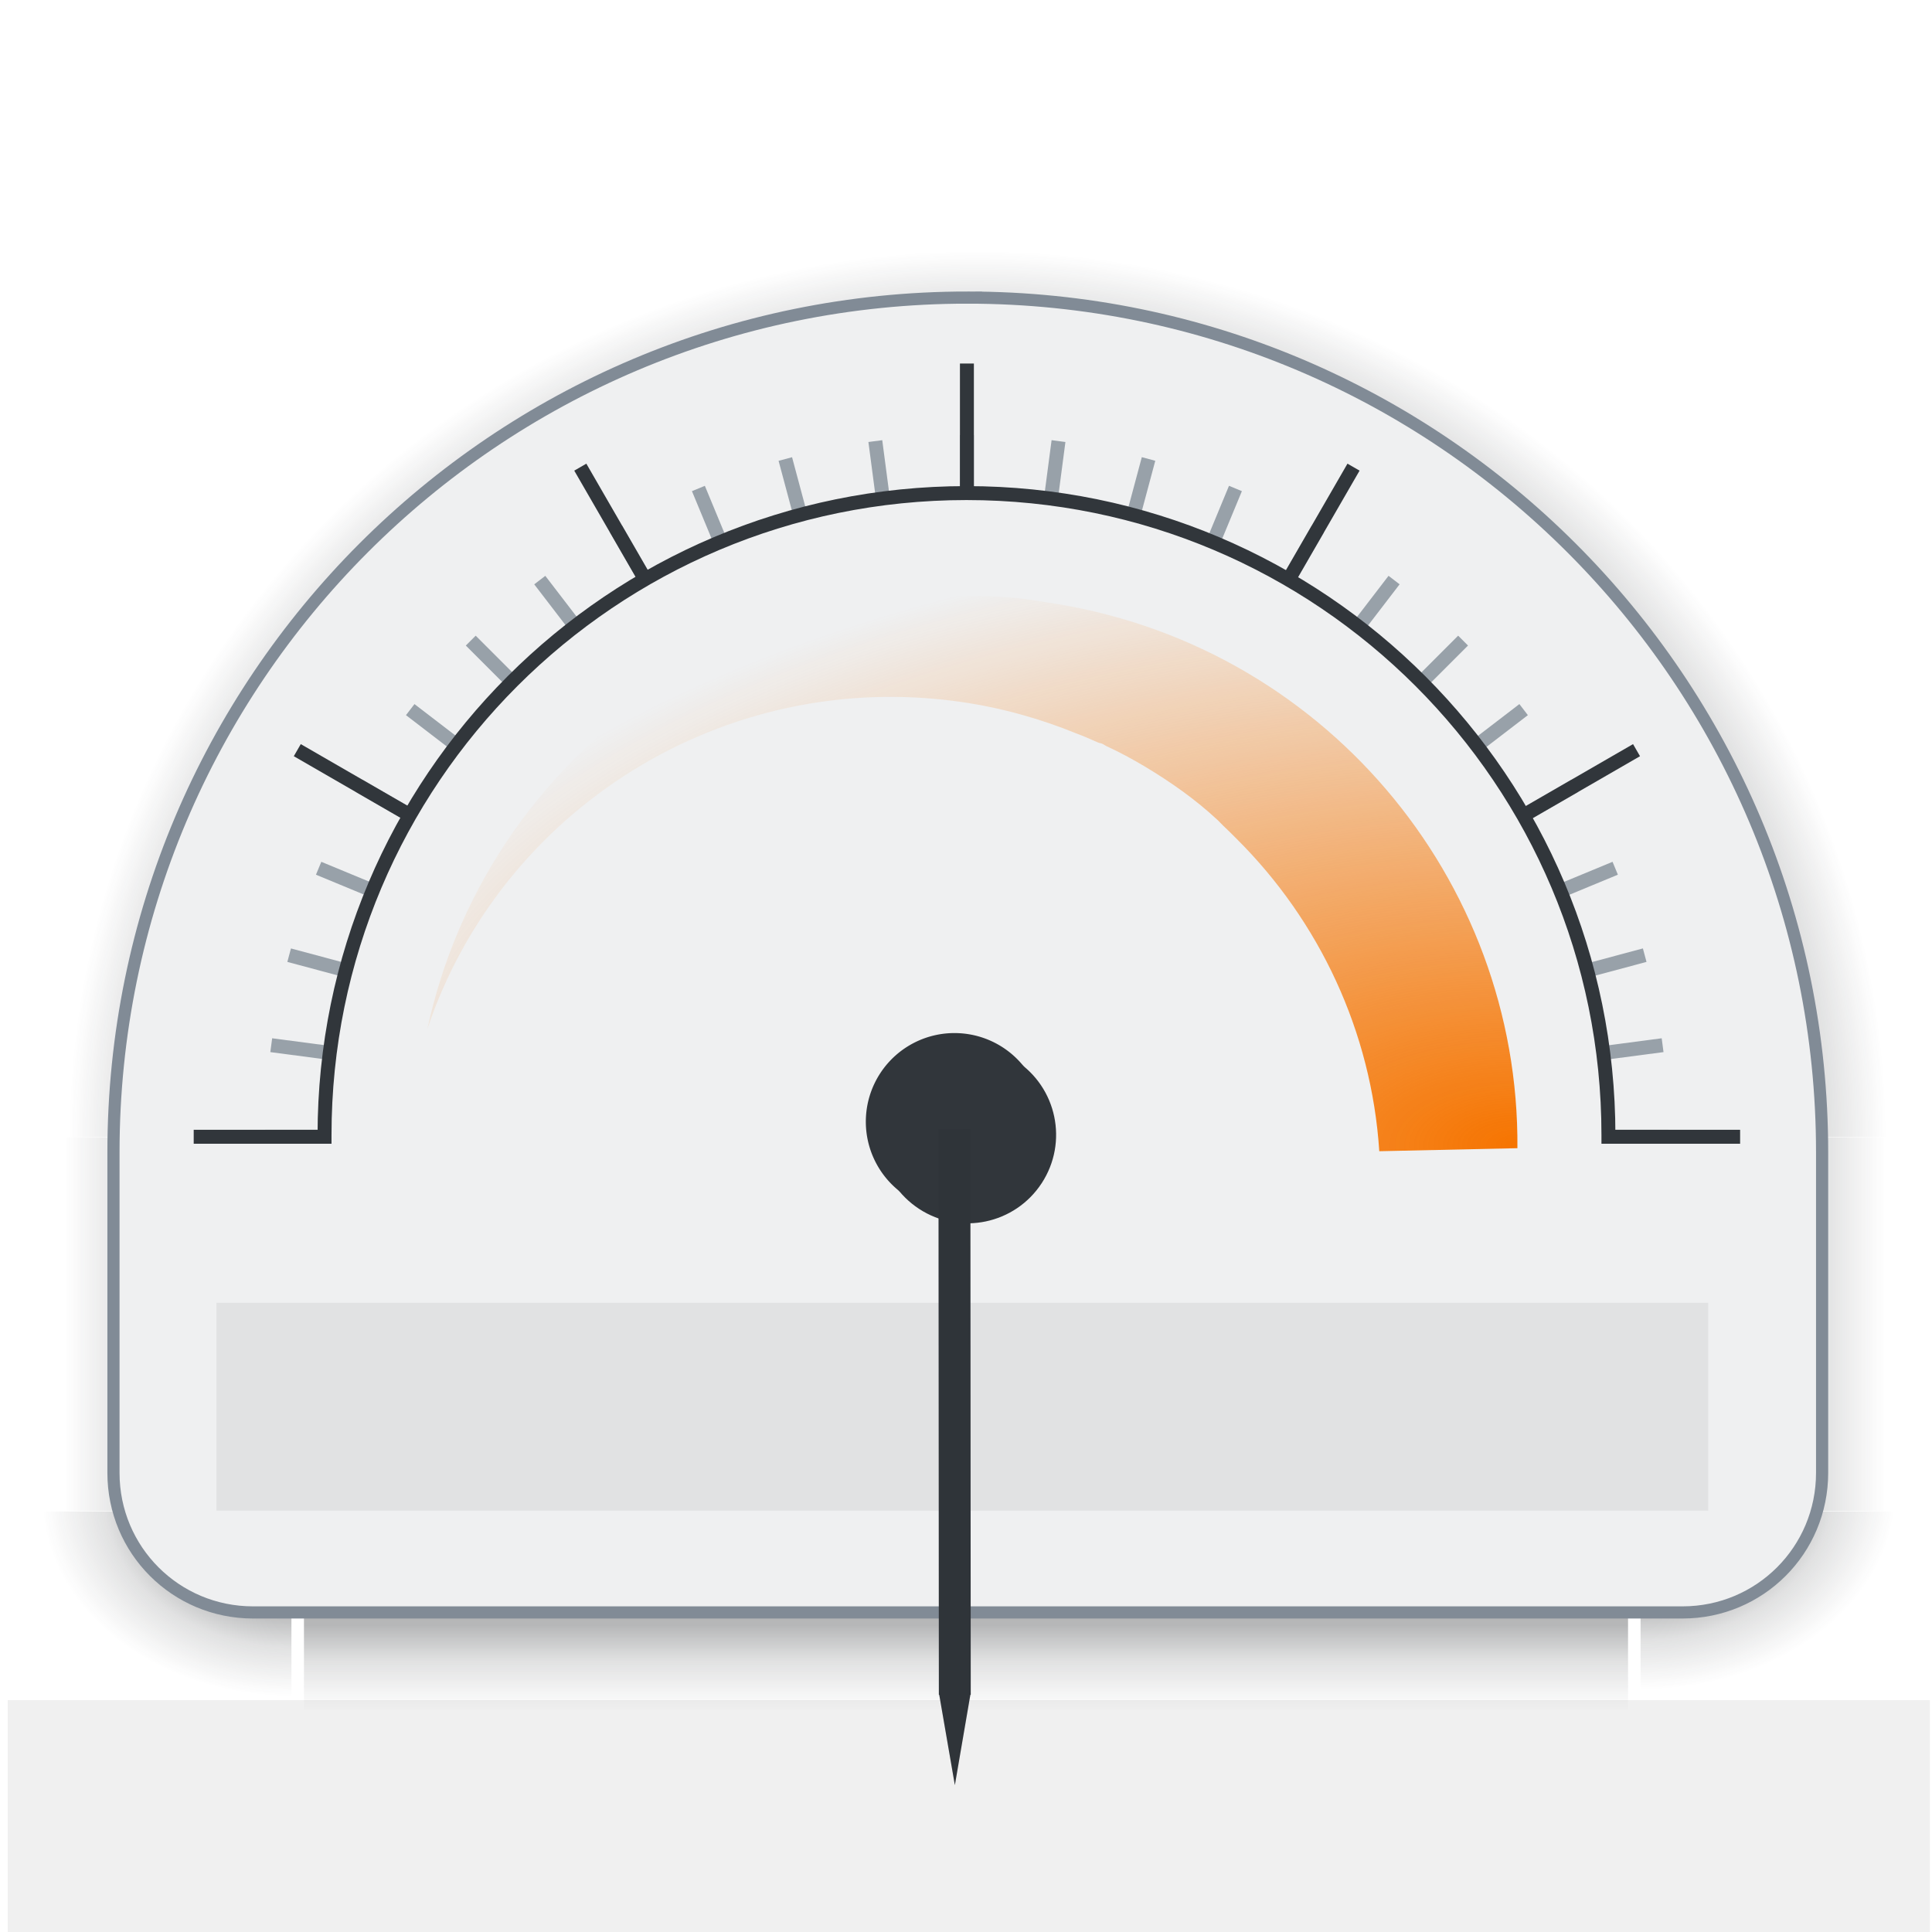 <?xml version="1.0" encoding="UTF-8" standalone="no"?>
<!-- Created with Inkscape (http://www.inkscape.org/) -->

<svg
   xmlns:dc="http://purl.org/dc/elements/1.1/"
   xmlns:cc="http://creativecommons.org/ns#"
   xmlns:rdf="http://www.w3.org/1999/02/22-rdf-syntax-ns#"
   xmlns:svg="http://www.w3.org/2000/svg"
   xmlns="http://www.w3.org/2000/svg"
   xmlns:xlink="http://www.w3.org/1999/xlink"
   xmlns:sodipodi="http://sodipodi.sourceforge.net/DTD/sodipodi-0.dtd"
   xmlns:inkscape="http://www.inkscape.org/namespaces/inkscape"
   width="100"
   height="100"
   id="svg2318"
   sodipodi:version="0.32"
   inkscape:version="0.48.4 r9939"
   sodipodi:docname="analog_meter.svgz"
   inkscape:output_extension="org.inkscape.output.svgz.inkscape"
   version="1.0">
  <sodipodi:namedview
     id="base"
     pagecolor="#3daee9"
     bordercolor="#666666"
     borderopacity="1.0"
     gridtolerance="10000"
     guidetolerance="10"
     objecttolerance="10"
     inkscape:pageopacity="0.21568627"
     inkscape:pageshadow="2"
     inkscape:zoom="2.1833333"
     inkscape:cx="105.92607"
     inkscape:cy="-17.238763"
     inkscape:document-units="px"
     inkscape:current-layer="layer1"
     inkscape:window-width="1194"
     inkscape:window-height="791"
     inkscape:window-x="55"
     inkscape:window-y="161"
     width="43px"
     height="42px"
     showgrid="true"
     inkscape:window-maximized="0">
    <inkscape:grid
       type="xygrid"
       id="grid3063"
       empspacing="5"
       visible="true"
       enabled="true"
       snapvisiblegridlinesonly="true"
       color="#0000ff"
       opacity="0.02"
       empcolor="#0000ff"
       empopacity="0.039" />
  </sodipodi:namedview>
  <defs
     id="defs2320">
    <linearGradient
       id="linearGradient3857">
      <stop
         style="stop-color:#f67400;stop-opacity:1;"
         offset="0"
         id="stop3859" />
      <stop
         style="stop-color:#f67400;stop-opacity:0;"
         offset="1"
         id="stop3861" />
    </linearGradient>
    <linearGradient
       id="linearGradient3018">
      <stop
         id="stop3020"
         offset="0"
         style="stop-color:#f00000;stop-opacity:1;" />
      <stop
         id="stop3022"
         offset="1"
         style="stop-color:#f00000;stop-opacity:0;" />
    </linearGradient>
    <linearGradient
       id="linearGradient8518">
      <stop
         id="stop8520"
         offset="0"
         style="stop-color:#bd0000;stop-opacity:1;" />
      <stop
         style="stop-color:#ff4747;stop-opacity:1"
         offset="0.155"
         id="stop8522" />
      <stop
         id="stop8524"
         offset="0.947"
         style="stop-color:#9c0000;stop-opacity:1;" />
      <stop
         id="stop8526"
         offset="1"
         style="stop-color:#db0000;stop-opacity:1;" />
    </linearGradient>
    <linearGradient
       id="linearGradient6195">
      <stop
         id="stop6197"
         offset="0"
         style="stop-color:#ffffff;stop-opacity:1;" />
      <stop
         id="stop6199"
         offset="1"
         style="stop-color:#ffffff;stop-opacity:0;" />
    </linearGradient>
    <linearGradient
       id="linearGradient6608">
      <stop
         id="stop6610"
         offset="0"
         style="stop-color:#ffffff;stop-opacity:1;" />
      <stop
         style="stop-color:#f0f0f0;stop-opacity:1;"
         offset="0.797"
         id="stop6617" />
      <stop
         id="stop6612"
         offset="1"
         style="stop-color:#e2e2e2;stop-opacity:1;" />
    </linearGradient>
    <linearGradient
       inkscape:collect="always"
       xlink:href="#linearGradient8518"
       id="linearGradient4205"
       gradientUnits="userSpaceOnUse"
       x1="24.972"
       y1="50"
       x2="24.972"
       y2="28.713"
       gradientTransform="matrix(0.72,0,0,1.001,-61.007,-0.056)" />
    <radialGradient
       inkscape:collect="always"
       xlink:href="#linearGradient3018"
       id="radialGradient3037"
       gradientUnits="userSpaceOnUse"
       gradientTransform="matrix(2.4388355e-8,-1.135,2.255,-1.7752982e-8,-84.478,55.022)"
       cx="37.732"
       cy="31.183"
       fx="37.732"
       fy="31.183"
       r="18.312" />
    <radialGradient
       inkscape:collect="always"
       xlink:href="#linearGradient6608"
       id="radialGradient3040"
       gradientUnits="userSpaceOnUse"
       gradientTransform="matrix(0.877,-4.0771572e-8,3.3520169e-8,0.71,-51.263,-4.007)"
       cx="21.5"
       cy="21.584"
       fx="21.5"
       fy="21.584"
       r="21.5" />
    <radialGradient
       inkscape:collect="always"
       xlink:href="#linearGradient6195"
       id="radialGradient3046"
       gradientUnits="userSpaceOnUse"
       gradientTransform="matrix(1.442,6.5178287e-8,-5.7657767e-8,1.257,-63.42,80.999)"
       cx="21.5"
       cy="-37.834"
       fx="21.5"
       fy="-37.834"
       r="23.094" />
    <radialGradient
       inkscape:collect="always"
       xlink:href="#linearGradient6608"
       id="radialGradient3849"
       gradientUnits="userSpaceOnUse"
       gradientTransform="matrix(0.877,-4.0771572e-8,3.3520169e-8,0.71,-51.263,-4.007)"
       cx="21.5"
       cy="21.584"
       fx="21.5"
       fy="21.584"
       r="21.5" />
    <radialGradient
       inkscape:collect="always"
       xlink:href="#linearGradient3018"
       id="radialGradient3851"
       gradientUnits="userSpaceOnUse"
       gradientTransform="matrix(2.4388355e-8,-1.135,2.255,-1.7752982e-8,-84.478,55.022)"
       cx="37.732"
       cy="31.183"
       fx="37.732"
       fy="31.183"
       r="18.312" />
    <radialGradient
       inkscape:collect="always"
       xlink:href="#linearGradient6057"
       id="radialGradient6145"
       gradientUnits="userSpaceOnUse"
       gradientTransform="matrix(1,0,0,0.969,0,-13.571)"
       cx="1920.194"
       cy="75.827"
       fx="1920.194"
       fy="75.827"
       r="31.901" />
    <linearGradient
       id="linearGradient6057">
      <stop
         id="stop6059"
         offset="0"
         style="stop-color:#232629;stop-opacity:0.4;" />
      <stop
         style="stop-color:#232629;stop-opacity:0.4;"
         offset="0.832"
         id="stop6061" />
      <stop
         id="stop6063"
         offset="0.89"
         style="stop-color:#232629;stop-opacity:0.153;" />
      <stop
         style="stop-color:#232629;stop-opacity:0;"
         offset="0.96"
         id="stop6067" />
      <stop
         id="stop6065"
         offset="1"
         style="stop-color:#232629;stop-opacity:0;" />
    </linearGradient>
    <linearGradient
       inkscape:collect="always"
       xlink:href="#linearGradient6001"
       id="linearGradient6147"
       gradientUnits="userSpaceOnUse"
       gradientTransform="matrix(0.997,0,0,1.667,0.193,1117.69)"
       x1="78.216"
       y1="-1679.466"
       x2="78.216"
       y2="-1673.544" />
    <linearGradient
       id="linearGradient6001">
      <stop
         style="stop-color:#232629;stop-opacity:0.4;"
         offset="0"
         id="stop6003" />
      <stop
         id="stop6009"
         offset="0.5"
         style="stop-color:#232629;stop-opacity:0.333;" />
      <stop
         style="stop-color:#232629;stop-opacity:0.137;"
         offset="0.66"
         id="stop6011" />
      <stop
         id="stop6069"
         offset="0.79"
         style="stop-color:#232629;stop-opacity:0.055;" />
      <stop
         style="stop-color:#232629;stop-opacity:0;"
         offset="0.88"
         id="stop4592" />
      <stop
         style="stop-color:#232629;stop-opacity:0;"
         offset="1"
         id="stop6005" />
    </linearGradient>
    <linearGradient
       inkscape:collect="always"
       xlink:href="#linearGradient6001"
       id="linearGradient6149"
       gradientUnits="userSpaceOnUse"
       gradientTransform="matrix(0.997,0,0,1.667,0.193,1157.037)"
       x1="79.432"
       y1="-1732.515"
       x2="79.432"
       y2="-1738.547" />
    <linearGradient
       id="linearGradient6214">
      <stop
         style="stop-color:#232629;stop-opacity:0.4;"
         offset="0"
         id="stop6216" />
      <stop
         id="stop6218"
         offset="0.5"
         style="stop-color:#232629;stop-opacity:0.4;" />
      <stop
         style="stop-color:#232629;stop-opacity:0.157;"
         offset="0.66"
         id="stop6220" />
      <stop
         id="stop6222"
         offset="0.83"
         style="stop-color:#232629;stop-opacity:0.055;" />
      <stop
         style="stop-color:#232629;stop-opacity:0;"
         offset="1"
         id="stop6224" />
    </linearGradient>
    <radialGradient
       inkscape:collect="always"
       xlink:href="#linearGradient6001"
       id="radialGradient6151"
       gradientUnits="userSpaceOnUse"
       gradientTransform="matrix(-4.2717967e-6,1.971,-2.014,-4.3648542e-6,2077.639,-3645.04)"
       cx="1895.057"
       cy="90.642"
       fx="1895.057"
       fy="90.642"
       r="2.684" />
    <linearGradient
       id="linearGradient6227">
      <stop
         style="stop-color:#232629;stop-opacity:0.4;"
         offset="0"
         id="stop6229" />
      <stop
         id="stop6231"
         offset="0.5"
         style="stop-color:#232629;stop-opacity:0.4;" />
      <stop
         style="stop-color:#232629;stop-opacity:0.157;"
         offset="0.66"
         id="stop6233" />
      <stop
         id="stop6235"
         offset="0.83"
         style="stop-color:#232629;stop-opacity:0.055;" />
      <stop
         style="stop-color:#232629;stop-opacity:0;"
         offset="1"
         id="stop6237" />
    </linearGradient>
    <linearGradient
       inkscape:collect="always"
       xlink:href="#linearGradient6001"
       id="linearGradient6153"
       gradientUnits="userSpaceOnUse"
       gradientTransform="matrix(0.923,0,0,1.333,131.553,-31.071)"
       x1="1683.741"
       y1="93.231"
       x2="1683.741"
       y2="99.314" />
    <linearGradient
       id="linearGradient6240">
      <stop
         style="stop-color:#232629;stop-opacity:0.4;"
         offset="0"
         id="stop6242" />
      <stop
         id="stop6244"
         offset="0.5"
         style="stop-color:#232629;stop-opacity:0.4;" />
      <stop
         style="stop-color:#232629;stop-opacity:0.157;"
         offset="0.66"
         id="stop6246" />
      <stop
         id="stop6248"
         offset="0.83"
         style="stop-color:#232629;stop-opacity:0.055;" />
      <stop
         style="stop-color:#232629;stop-opacity:0;"
         offset="1"
         id="stop6250" />
    </linearGradient>
    <radialGradient
       inkscape:collect="always"
       xlink:href="#linearGradient6001"
       id="radialGradient6155"
       gradientUnits="userSpaceOnUse"
       gradientTransform="matrix(1.4816473e-5,1.97,-1.995,1.5002127e-5,2075.751,-3642.986)"
       cx="1895.057"
       cy="90.594"
       fx="1895.057"
       fy="90.594"
       r="2.684" />
    <linearGradient
       id="linearGradient6253">
      <stop
         style="stop-color:#232629;stop-opacity:0.4;"
         offset="0"
         id="stop6255" />
      <stop
         id="stop6257"
         offset="0.5"
         style="stop-color:#232629;stop-opacity:0.4;" />
      <stop
         style="stop-color:#232629;stop-opacity:0.157;"
         offset="0.66"
         id="stop6259" />
      <stop
         id="stop6261"
         offset="0.83"
         style="stop-color:#232629;stop-opacity:0.055;" />
      <stop
         style="stop-color:#232629;stop-opacity:0;"
         offset="1"
         id="stop6263" />
    </linearGradient>
    <radialGradient
       inkscape:collect="always"
       xlink:href="#linearGradient5535-2"
       id="radialGradient6157"
       gradientUnits="userSpaceOnUse"
       gradientTransform="matrix(2.6006745e-8,-1.21,2.404,-1.8931054e-8,1650.826,118.168)"
       cx="37.732"
       cy="31.183"
       fx="37.732"
       fy="31.183"
       r="18.312" />
    <linearGradient
       id="linearGradient5535-2">
      <stop
         id="stop5537-8"
         offset="0"
         style="stop-color:#3daee9;stop-opacity:1;" />
      <stop
         id="stop5539-9"
         offset="1"
         style="stop-color:#3daee9;stop-opacity:0;" />
    </linearGradient>
    <radialGradient
       inkscape:collect="always"
       xlink:href="#linearGradient5535-2"
       id="radialGradient3979"
       gradientUnits="userSpaceOnUse"
       gradientTransform="matrix(3.7570647e-8,-1.749,3.474,-2.7348749e-8,-29.773,74.266)"
       cx="37.732"
       cy="31.183"
       fx="37.732"
       fy="31.183"
       r="18.312" />
    <linearGradient
       inkscape:collect="always"
       xlink:href="#linearGradient6001"
       id="linearGradient3984"
       gradientUnits="userSpaceOnUse"
       gradientTransform="matrix(1.295,0,0,1.926,-2160.103,-152.333)"
       x1="1683.741"
       y1="93.231"
       x2="1683.741"
       y2="99.314" />
    <linearGradient
       inkscape:collect="always"
       xlink:href="#linearGradient6001"
       id="linearGradient3988"
       gradientUnits="userSpaceOnUse"
       gradientTransform="matrix(0.918,0,0,2.408,-58.462,4087.097)"
       x1="79.432"
       y1="-1732.515"
       x2="79.432"
       y2="-1738.547" />
    <linearGradient
       inkscape:collect="always"
       xlink:href="#linearGradient6001"
       id="linearGradient3991"
       gradientUnits="userSpaceOnUse"
       gradientTransform="matrix(0.918,0,0,2.408,-58.462,4028.256)"
       x1="78.216"
       y1="-1679.466"
       x2="78.216"
       y2="-1673.544" />
    <radialGradient
       inkscape:collect="always"
       xlink:href="#linearGradient3857"
       id="radialGradient3863"
       gradientUnits="userSpaceOnUse"
       gradientTransform="matrix(3.7570647e-8,-1.749,3.474,-2.7348749e-8,-29.773,74.266)"
       cx="37.732"
       cy="31.183"
       fx="37.732"
       fy="31.183"
       r="18.312" />
  </defs>
  <g
     id="layer1"
     inkscape:groupmode="layer"
     inkscape:label="Layer 1"
     transform="translate(0,50)">
    <g
       id="background"
       inkscape:label="#g3994"
       transform="translate(0,1)">
      <path
         sodipodi:end="6.2831853"
         sodipodi:start="3.1415927"
         transform="matrix(1.536,0,0,1.549,-2898.802,-84.83)"
         d="m 1888.293,59.827 a 31.901,31.901 0 0 1 63.802,1e-6 l -31.901,0 z"
         sodipodi:ry="31.900988"
         sodipodi:rx="31.900988"
         sodipodi:cy="59.827339"
         sodipodi:cx="1920.1941"
         id="path6117"
         style="fill:url(#radialGradient6145);fill-opacity:1;stroke:none"
         sodipodi:type="arc" />
      <rect
         y="-15.733"
         x="7.863"
         height="14.733"
         width="19.35"
         id="rect6119"
         style="fill:url(#linearGradient3991);fill-opacity:1;stroke:none"
         transform="matrix(0,1,-1,0,0,0)" />
      <rect
         transform="matrix(0,1,-1,0,0,0)"
         style="fill:url(#linearGradient3988);fill-opacity:1;stroke:none"
         id="rect6121"
         width="19.35"
         height="14.733"
         x="7.863"
         y="-99" />
      <path
         sodipodi:type="arc"
         style="fill:url(#radialGradient6151);fill-opacity:1;stroke:none"
         id="path6123"
         sodipodi:cx="1895.0414"
         sodipodi:cy="90.578049"
         sodipodi:rx="5.3679547"
         sodipodi:ry="5.3679547"
         d="m 1900.409,90.578 a 5.368,5.368 0 0 1 -5.368,5.368 l 0,-5.368 z"
         transform="matrix(2.745,0,0,2.196,-5116.972,-171.671)"
         sodipodi:start="0"
         sodipodi:end="1.5707963" />
      <rect
         y="27.213"
         x="15.733"
         height="11.787"
         width="68.534"
         id="rect6125"
         style="fill:url(#linearGradient3984);fill-opacity:1;stroke:none" />
      <path
         sodipodi:end="1.5707963"
         sodipodi:start="0"
         transform="matrix(-2.745,0,0,2.196,5216.972,-171.671)"
         d="m 1900.409,90.578 a 5.368,5.368 0 0 1 -5.368,5.368 l 0,-5.368 z"
         sodipodi:ry="5.3679547"
         sodipodi:rx="5.3679547"
         sodipodi:cy="90.578049"
         sodipodi:cx="1895.0414"
         id="path6127"
         style="fill:url(#radialGradient6155);fill-opacity:1;stroke:none"
         sodipodi:type="arc" />
      <path
         sodipodi:nodetypes="sscsssssscss"
         inkscape:connector-curvature="0"
         id="path6129"
         d="m 50.07,-35.597 c -24.419,0 -44.197,19.824 -44.197,44.242 0,0.168 0,0.329 0,0.497 -8.668e-4,0.046 0,0.089 0,0.135 l 0,15.959 c 0,4.002 3.222,7.223 7.223,7.223 l 73.993,0 c 4.002,0 7.223,-3.222 7.223,-7.223 l 0,-15.959 c 0,-0.078 0,-0.148 0,-0.226 0.001,-0.137 0,-0.269 0,-0.406 0,-24.419 -19.824,-44.242 -44.242,-44.242 z"
         style="fill:#eff0f1;fill-opacity:1;stroke:#818b96;stroke-width:0.629;stroke-miterlimit:4;stroke-opacity:1;stroke-dasharray:none" />
      <path
         inkscape:connector-curvature="0"
         inkscape:export-ydpi="90"
         inkscape:export-xdpi="90"
         inkscape:export-filename="/home/pinheiro/Documents/pics/estilo/lingmo/rect2996.png"
         style="fill:url(#radialGradient3863);fill-opacity:1.0;stroke:none"
         d="m 52.675,-20.039 c -14.397,-1.353 -27.526,8.3 -30.553,22.289 3.805,-11.332 15.334,-18.701 27.656,-16.913 2.093,0.304 4.071,0.867 5.943,1.629 0.376,0.136 0.727,0.299 1.094,0.457 0.072,0.036 0.169,0.041 0.246,0.078 0.072,0.031 0.13,0.082 0.198,0.114 0.682,0.313 1.346,0.67 1.992,1.056 1.326,0.794 2.609,1.691 3.758,2.761 0.058,0.047 0.101,0.102 0.15,0.15 0.043,0.048 0.101,0.101 0.149,0.15 0.238,0.23 0.484,0.46 0.714,0.7 4.262,4.242 6.968,9.963 7.369,16.155 L 78.541,8.43 C 78.657,-5.503 68.426,-17.755 54.146,-19.826 c -0.487,-0.071 -0.987,-0.168 -1.472,-0.213 z"
         id="path6131" />
      <path
         sodipodi:nodetypes="cccccccccccccccccccccccccccccccccccccccccccccccccccccccccccccccccccccccccccccccccccccccccccccccccccccccccccccccccccccccccccccccccccccccccccccccccccc"
         inkscape:connector-curvature="0"
         d="m 17.259,3.887 0.095,-0.716 -3.267,-0.43 -0.095,0.716 3.267,0.43 z m 0.796,-4.246 0.188,-0.697 -3.183,-0.853 -0.187,0.697 3.183,0.853 z m 1.344,-4.106 0.277,-0.667 -3.045,-1.261 -0.277,0.667 3.045,1.261 z m 1.868,-3.895 0.362,-0.625 -2.854,-1.648 -0.361,0.625 2.854,1.648 z m 2.361,-3.618 0.44,-0.573 -2.615,-2.006 -0.44,0.573 2.615,2.006 z m 2.813,-3.279 0.511,-0.51 -2.33,-2.33 -0.511,0.51 2.33,2.33 z m 3.217,-2.884 0.573,-0.439 -2.006,-2.614 -0.573,0.439 2.006,2.615 z m 3.566,-2.439 0.626,-0.361 -1.648,-2.854 -0.626,0.361 1.648,2.854 z m 3.853,-1.953 0.667,-0.276 -1.261,-3.045 -0.668,0.276 1.261,3.045 z m 4.075,-1.433 0.698,-0.186 -0.853,-3.183 -0.698,0.186 0.853,3.183 z m 4.227,-0.889 0.716,-0.094 -0.43,-3.267 -0.716,0.094 0.43,3.268 z m 4.307,-0.33 0.722,4.86e-4 -1.44e-4,-3.295 -0.722,-5.92e-4 0,3.296 z m 4.314,0.235 0.716,0.095 0.43,-3.267 -0.716,-0.095 -0.43,3.268 z m 4.246,0.796 0.698,0.187 0.853,-3.183 -0.697,-0.187 -0.853,3.183 z m 4.106,1.344 0.667,0.277 1.261,-3.045 -0.667,-0.277 -1.261,3.045 z m 3.895,1.868 0.625,0.362 1.648,-2.854 -0.625,-0.362 -1.648,2.854 z m 3.618,2.361 0.573,0.44 2.006,-2.615 -0.573,-0.44 -2.006,2.615 z m 3.279,2.813 0.51,0.511 2.33,-2.33 -0.51,-0.511 -2.33,2.33 z m 2.884,3.217 0.439,0.573 2.615,-2.006 -0.439,-0.573 -2.615,2.006 z m 2.439,3.566 0.361,0.626 2.854,-1.648 -0.361,-0.626 -2.854,1.648 z m 1.953,3.853 0.276,0.667 3.045,-1.261 -0.276,-0.667 -3.045,1.261 z m 1.433,4.075 0.187,0.698 3.183,-0.853 -0.187,-0.698 -3.183,0.853 z m 0.889,4.228 0.094,0.716 3.267,-0.43 -0.094,-0.716 -3.268,0.43 z m -69.014,4.307 0,0.722 3.341,0 0,-0.722 z m 69.343,0 0,0.722 3.296,0 0,-0.722 z"
         style="fill:#98a1a9;fill-opacity:1;stroke:none"
         id="path6139" />
      <path
         sodipodi:nodetypes="ccccccccccccccccccccccccccccccccccc"
         inkscape:connector-curvature="0"
         d="m 21.267,-8.36 0.361,-0.626 -6.06,-3.499 -0.361,0.626 z m 11.955,-12.22 0.626,-0.361 -3.499,-6.06 -0.626,0.361 z m 16.464,-4.605 0.722,9e-6 0,-6.998 -0.722,-9e-6 z m 16.56,4.244 0.626,0.361 3.499,-6.06 -0.626,-0.361 z m 12.22,11.955 0.361,0.626 6.06,-3.499 -0.361,-0.626 z m -68.44,16.464 0,0.722 6.998,0 0,-0.722 z m 73.045,0 0,0.722 6.997,0 0,-0.722 z"
         style="fill:#31363b;fill-opacity:1;stroke:none"
         id="path6141" />
      <path
         inkscape:connector-curvature="0"
         id="path6143"
         d="m 50.025,-25.839 c -18.546,0 -33.588,15.042 -33.588,33.588 0,0.152 0,0.3 0,0.451 l 0.722,0 c 0,-0.153 0,-0.298 0,-0.451 0,-18.156 14.71,-32.866 32.866,-32.866 18.155,0 32.866,14.71 32.866,32.866 0,0.153 0,0.299 0,0.451 l 0.722,0 c 0,-0.152 0,-0.299 0,-0.451 0,-18.546 -15.042,-33.588 -33.588,-33.588 z"
         style="font-size:medium;font-style:normal;font-variant:normal;font-weight:normal;font-stretch:normal;text-indent:0;text-align:start;text-decoration:none;line-height:normal;letter-spacing:normal;word-spacing:normal;text-transform:none;direction:ltr;block-progression:tb;writing-mode:lr-tb;text-anchor:start;baseline-shift:baseline;color:#000000;fill:#31363b;fill-opacity:1;stroke:none;stroke-width:0.5;marker:none;visibility:visible;display:inline;overflow:visible;enable-background:accumulate;font-family:Sans;-inkscape-font-specification:Sans" />
    </g>
    <rect
       style="fill:#000000;fill-opacity:0.059;fill-rule:evenodd;stroke:none"
       id="label1"
       width="77.213"
       height="10.759"
       x="11.204"
       y="17.431"
       inkscape:label="#rect3192" />
    <rect
       y="38"
       x="0.401"
       height="12"
       width="99.486"
       id="label0"
       style="fill:#000000;fill-opacity:0.059;fill-rule:evenodd;stroke:none"
       inkscape:label="#rect3194" />
    <g
       id="pointer"
       transform="matrix(-0.79,1.21,-1.21,-0.79,1556.698,-762.94)"
       style="fill:#31363b;fill-opacity:1"
       inkscape:transform-center-y="14.170835"
       inkscape:label="#g6133">
      <path
         inkscape:export-ydpi="90"
         inkscape:export-xdpi="90"
         inkscape:export-filename="C:\Users\andrewl\Downloads\silly clock.png"
         sodipodi:type="arc"
         style="fill:#31363b;fill-opacity:1;stroke:none"
         id="path6137"
         sodipodi:cx="1771.3964"
         sodipodi:cy="382.03223"
         sodipodi:rx="6.4994531"
         sodipodi:ry="6.4994531"
         d="m 1777.896,382.032 c 0,3.59 -2.91,6.499 -6.499,6.499 -3.59,0 -6.5,-2.91 -6.5,-6.499 0,-3.59 2.91,-6.499 6.5,-6.499 3.59,0 6.499,2.91 6.499,6.499 z"
         transform="matrix(0.488,0,0,0.488,152.681,394.635)"
         inkscape:label="#path6137" />
      <path
         style="fill:#31363b;fill-opacity:1;stroke:none"
         d="m 418.281,212 0,0.031 -7.438,1.281 7.438,1.281 0,0.031 0.125,0 46.469,0 0,-2.625 -46.469,0 z"
         transform="matrix(-0.364,0.238,-0.238,-0.364,1237.192,548.577)"
         id="path6135"
         inkscape:connector-curvature="0"
         sodipodi:nodetypes="cccccccccc" />
      <rect
         style="fill:#000000;fill-opacity:0.059;stroke:none;opacity:0.005"
         id="rect5099"
         width="12"
         height="40"
         x="44"
         y="53"
         transform="matrix(-0.378,-0.58,0.58,-0.378,1002.396,632.365)" />
    </g>
    <rect
       y="51.04"
       x="0.354"
       height="90"
       width="360"
       id="rotateminmax"
       style="fill:#000000;fill-opacity:0.059;fill-rule:evenodd;stroke:none" />
    <path
       inkscape:export-ydpi="90"
       inkscape:export-xdpi="90"
       inkscape:export-filename="C:\Users\andrewl\Downloads\silly clock.png"
       sodipodi:type="arc"
       style="fill:#31363b;fill-opacity:1;stroke:none"
       id="rotatecenter"
       sodipodi:cx="1771.3964"
       sodipodi:cy="382.03223"
       sodipodi:rx="6.4994531"
       sodipodi:ry="6.4994531"
       d="m 1777.896,382.032 a 6.499,6.499 0 1 1 -12.999,0 6.499,6.499 0 1 1 12.999,0 z"
       transform="matrix(-0.591,-0.386,0.386,-0.591,948.834,917.599)"
       inkscape:label="#path6137" />
    <path
       inkscape:label="#path6137"
       transform="matrix(-0.335,-0.219,0.219,-0.335,560.411,524.846)"
       d="m 1777.896,382.032 a 6.499,6.499 0 1 1 -12.999,0 6.499,6.499 0 1 1 12.999,0 z"
       sodipodi:ry="6.4994531"
       sodipodi:rx="6.4994531"
       sodipodi:cy="382.03223"
       sodipodi:cx="1771.3964"
       id="foreground"
       style="opacity:0.005;fill:#31363b;fill-opacity:1;stroke:none"
       sodipodi:type="arc"
       inkscape:export-filename="C:\Users\andrewl\Downloads\silly clock.png"
       inkscape:export-xdpi="90"
       inkscape:export-ydpi="90" />
    <g
       inkscape:label="#g6133"
       inkscape:transform-center-y="14.170835"
       style="fill:#232629;fill-opacity:0.2"
       transform="matrix(-0.79,1.21,-1.21,-0.79,1556.698,-762.94)"
       id="pointer-shadow">
      <path
         inkscape:label="#path6137"
         transform="matrix(0.354,0,0,0.354,390.548,445.935)"
         d="m 1777.896,382.032 c 0,3.59 -2.91,6.499 -6.499,6.499 -3.59,0 -6.5,-2.91 -6.5,-6.499 0,-3.59 2.91,-6.499 6.5,-6.499 3.59,0 6.499,2.91 6.499,6.499 z"
         sodipodi:ry="6.4994531"
         sodipodi:rx="6.4994531"
         sodipodi:cy="382.03223"
         sodipodi:cx="1771.3964"
         id="path4029"
         style="fill:#232629;fill-opacity:0.004;stroke:none"
         sodipodi:type="arc"
         inkscape:export-filename="C:\Users\andrewl\Downloads\silly clock.png"
         inkscape:export-xdpi="90"
         inkscape:export-ydpi="90" />
      <path
         sodipodi:nodetypes="cccccccccc"
         inkscape:connector-curvature="0"
         id="path4031"
         transform="matrix(-0.364,0.238,-0.238,-0.364,1237.192,548.577)"
         d="m 418.281,212 0,0.031 -7.438,1.281 7.438,1.281 0,0.031 0.125,0 46.469,0 0,-2.625 -46.469,0 z"
         style="fill:#232629;fill-opacity:0.098;stroke:none" />
    </g>
  </g>
</svg>
